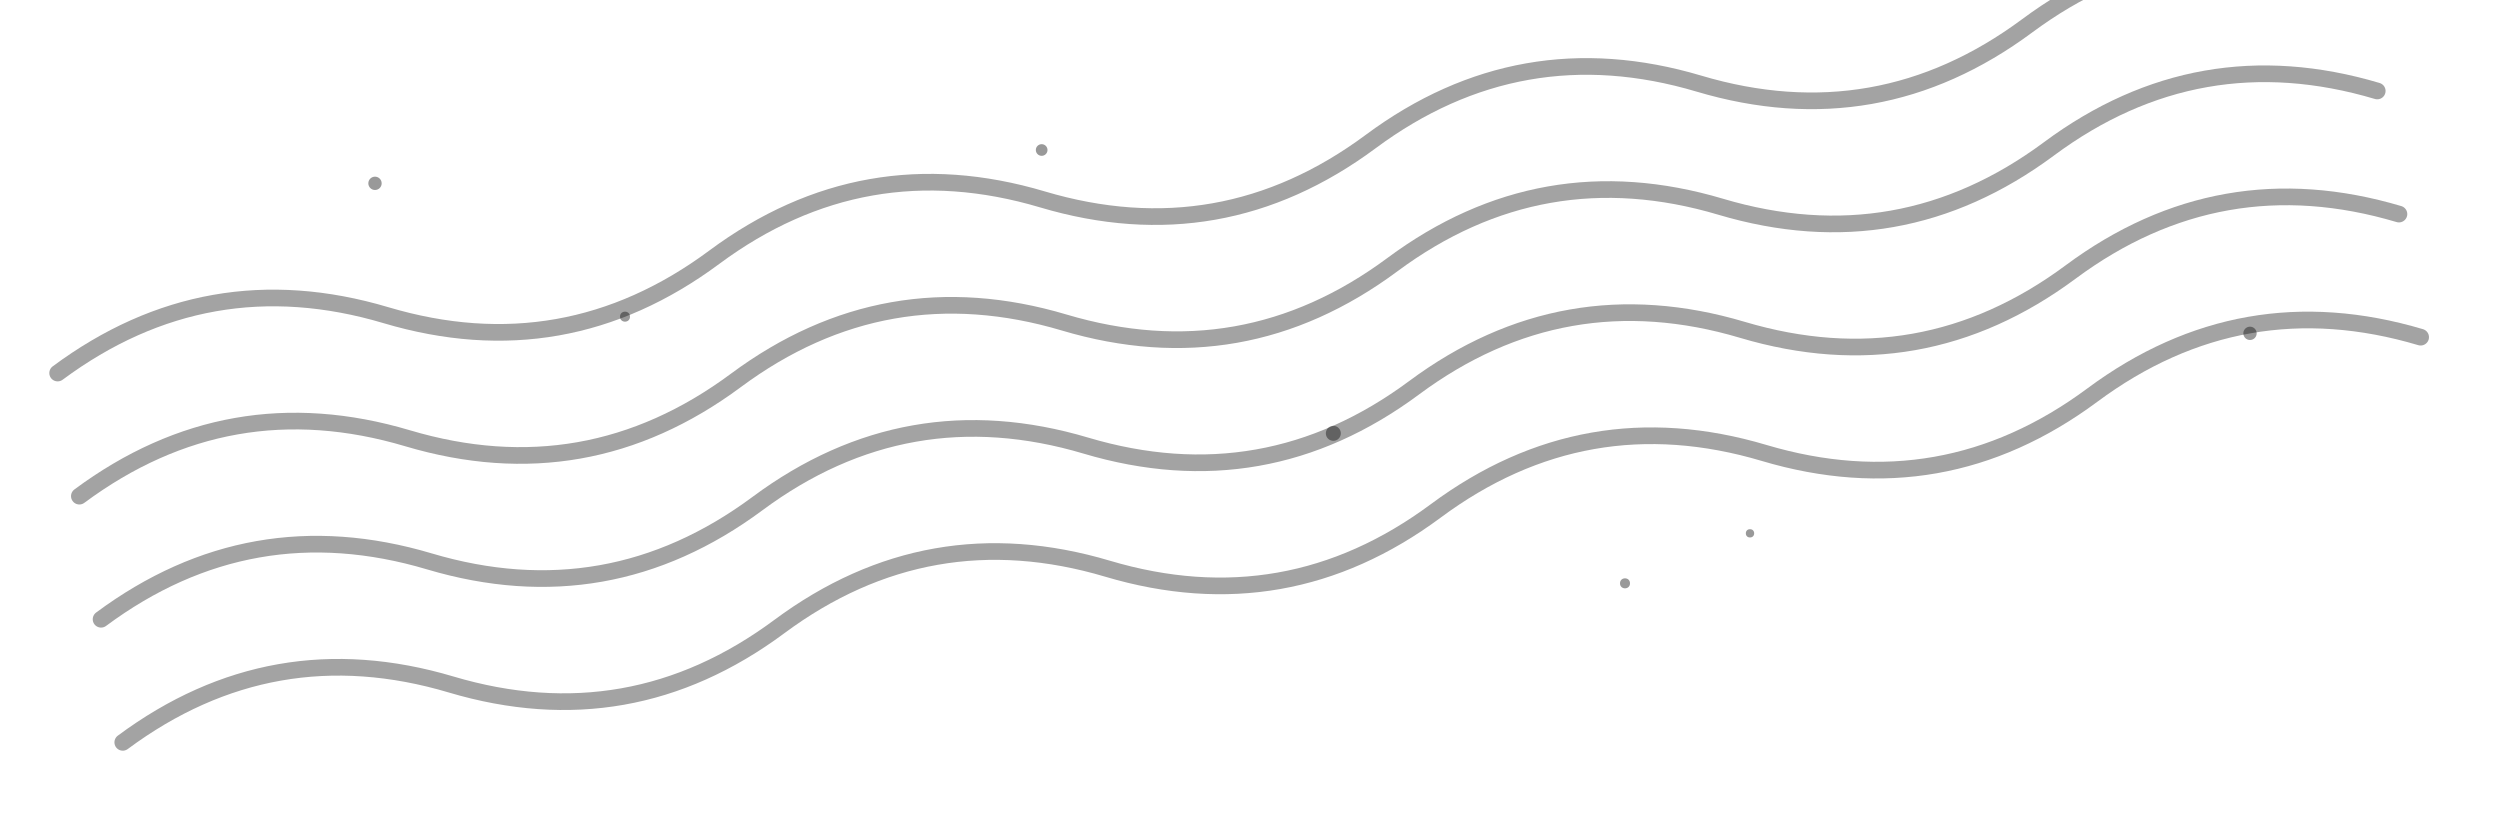<svg width="300" height="100" viewBox="0 0 300 100" xmlns="http://www.w3.org/2000/svg">

    <!-- Grunge filter for ink loss/bleed -->
    <filter id="grunge">
        <feTurbulence type="fractalNoise" baseFrequency="0.9" numOctaves="4" result="noise" />
        <feColorMatrix in="noise" type="matrix"
            values="1 0 0 0 0
                0 1 0 0 0
                0 0 1 0 0
                0 0 0 10 -5"
            result="mask" />
        <feComposite in="SourceGraphic" in2="mask" operator="in" result="grungyLines" />
        <feGaussianBlur in="grungyLines" stdDeviation="0.3" result="blurred" />
        <feBlend in="blurred" in2="grungyLines" mode="multiply" />
    </filter>

    <!-- Cancellation lines -->
    <g transform="rotate(-10 150 50)" stroke="black" stroke-opacity="0.4" stroke-width="2" fill="none"
        stroke-linecap="round" filter="url(#grunge)" opacity="0.9">
        <path d="M 10 20 Q 30 10, 50 20 T 90 20 T 130 20 T 170 20 T 210 20 T 250 20 T 290 20" />
        <path d="M 10 35 Q 30 25, 50 35 T 90 35 T 130 35 T 170 35 T 210 35 T 250 35 T 290 35" />
        <path d="M 10 50 Q 30 40, 50 50 T 90 50 T 130 50 T 170 50 T 210 50 T 250 50 T 290 50" />
        <path d="M 10 65 Q 30 55, 50 65 T 90 65 T 130 65 T 170 65 T 210 65 T 250 65 T 290 65" />
    </g>

    <!-- Ink dots -->
    <g fill="black" opacity="0.4">
        <circle cx="45" cy="22" r="0.8" />
        <circle cx="75" cy="38" r="0.6" />
        <circle cx="160" cy="52" r="0.9" />
        <circle cx="210" cy="64" r="0.5" />
        <circle cx="125" cy="18" r="0.7" />
        <circle cx="195" cy="70" r="0.6" />
        <circle cx="270" cy="40" r="0.8" />
    </g>
</svg>
  